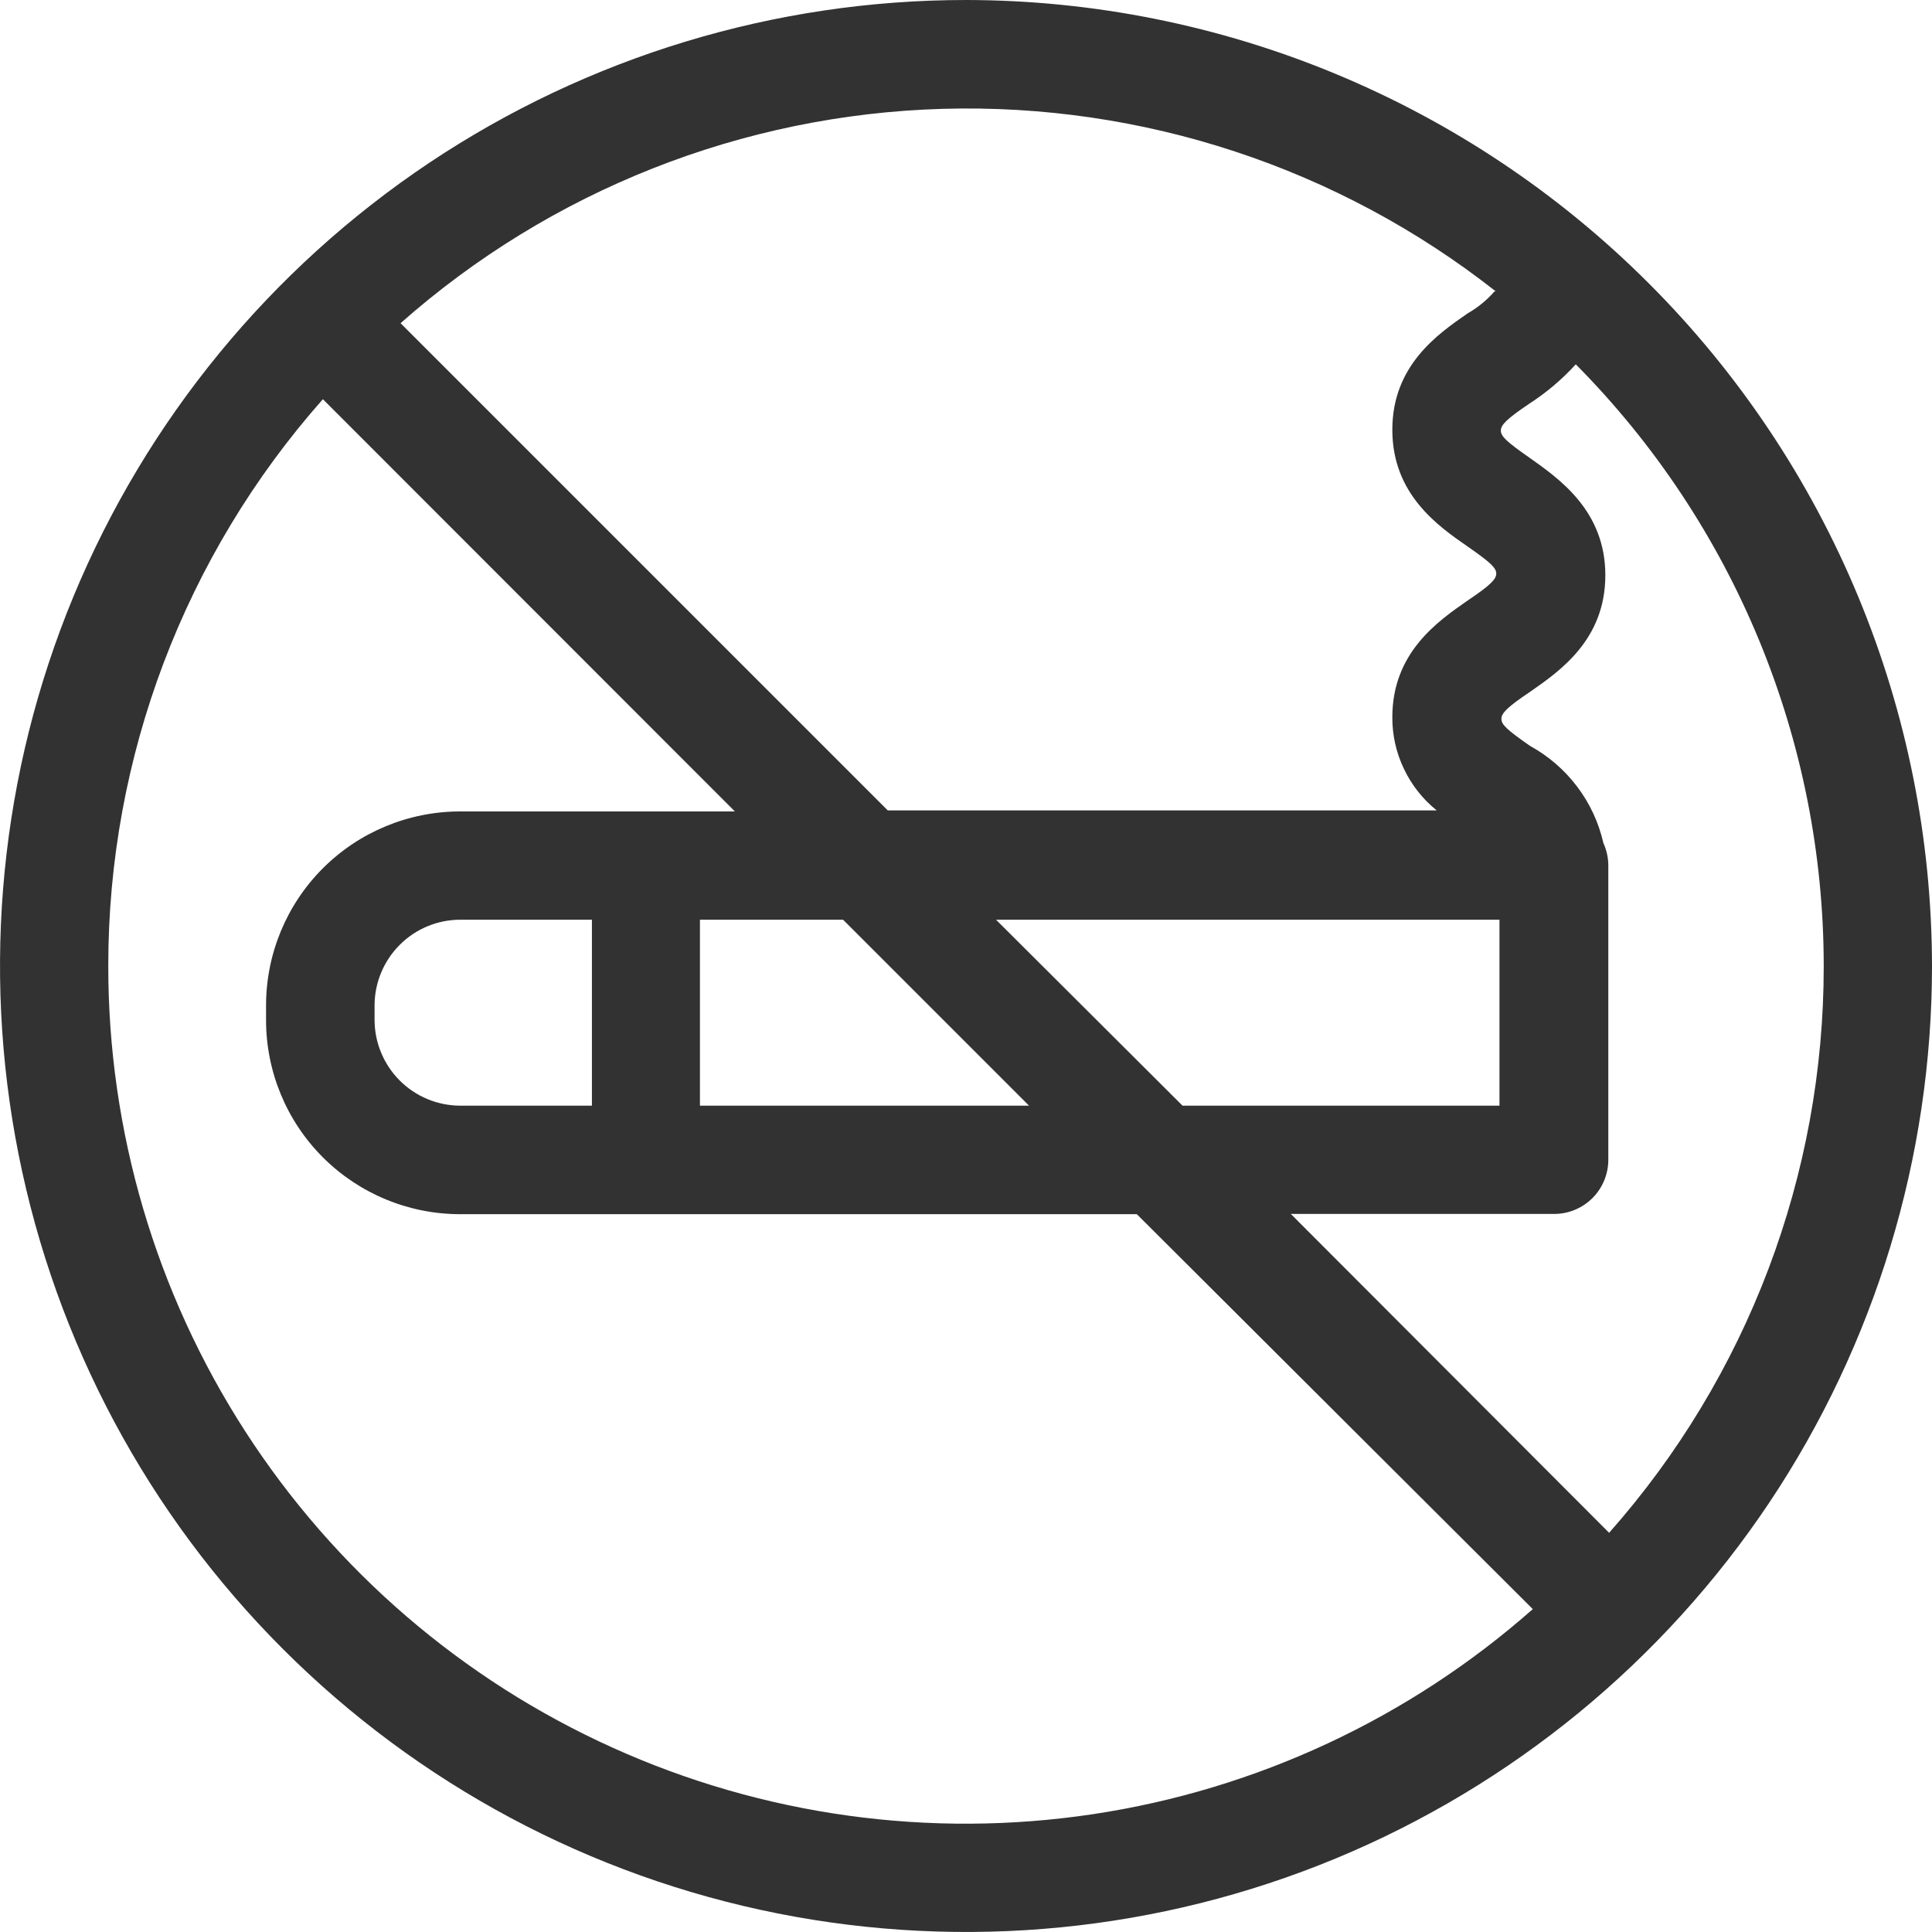 <svg width="24" height="24" viewBox="0 0 24 24" fill="none" xmlns="http://www.w3.org/2000/svg">
<path d="M12 0C9.627 0 7.307 0.704 5.333 2.022C3.36 3.341 1.822 5.215 0.913 7.408C0.005 9.601 -0.232 12.013 0.231 14.341C0.694 16.669 1.836 18.807 3.515 20.485C5.193 22.163 7.331 23.306 9.659 23.769C11.987 24.232 14.399 23.995 16.592 23.087C18.785 22.178 20.659 20.64 21.978 18.667C23.296 16.693 24 14.373 24 12C23.996 8.818 22.731 5.768 20.481 3.519C18.232 1.269 15.181 0.004 12 0ZM22.655 12C22.657 14.594 21.709 17.099 19.989 19.041L16.035 15.08H19.306C19.485 15.08 19.656 15.009 19.782 14.883C19.908 14.757 19.979 14.586 19.979 14.407V10.753C19.979 10.656 19.958 10.561 19.918 10.473C19.86 10.219 19.75 9.98 19.592 9.772C19.435 9.564 19.236 9.392 19.007 9.266C18.718 9.065 18.651 9.001 18.651 8.93C18.651 8.86 18.721 8.786 19.007 8.594C19.38 8.335 19.942 7.945 19.942 7.145C19.942 6.345 19.37 5.948 19 5.686C18.715 5.487 18.644 5.42 18.644 5.349C18.644 5.279 18.715 5.205 19 5.013C19.212 4.876 19.405 4.712 19.575 4.526C21.547 6.514 22.654 9.2 22.655 12ZM5.716 13.735C5.434 13.734 5.165 13.622 4.966 13.423C4.767 13.224 4.654 12.954 4.653 12.672V12.491C4.653 12.208 4.766 11.937 4.966 11.737C5.165 11.537 5.437 11.425 5.719 11.425H7.353V13.735H5.716ZM8.695 11.425H10.473L12.783 13.735H8.695V11.425ZM12.373 11.425H18.627V13.735H14.69L12.373 11.425ZM18.567 3.618C18.471 3.728 18.357 3.821 18.23 3.894C17.857 4.152 17.296 4.542 17.296 5.339C17.296 6.136 17.857 6.53 18.23 6.788C18.516 6.987 18.587 7.054 18.587 7.125C18.587 7.195 18.516 7.269 18.23 7.461C17.857 7.72 17.296 8.11 17.296 8.91C17.295 9.132 17.344 9.351 17.44 9.551C17.535 9.751 17.674 9.928 17.847 10.067H11.028L4.976 4.015C6.839 2.366 9.222 1.424 11.709 1.352C14.195 1.281 16.628 2.083 18.583 3.621L18.567 3.618ZM1.345 12C1.343 9.406 2.292 6.901 4.011 4.959L9.129 10.08H5.716C5.077 10.08 4.463 10.334 4.011 10.786C3.559 11.238 3.305 11.851 3.305 12.491V12.672C3.305 13.312 3.559 13.925 4.011 14.377C4.463 14.829 5.077 15.083 5.716 15.083H14.122L19.041 19.989C17.504 21.346 15.608 22.23 13.58 22.536C11.553 22.841 9.48 22.555 7.612 21.711C5.743 20.868 4.158 19.503 3.046 17.78C1.934 16.057 1.344 14.05 1.345 12Z" fill="#323232"/>
</svg>
